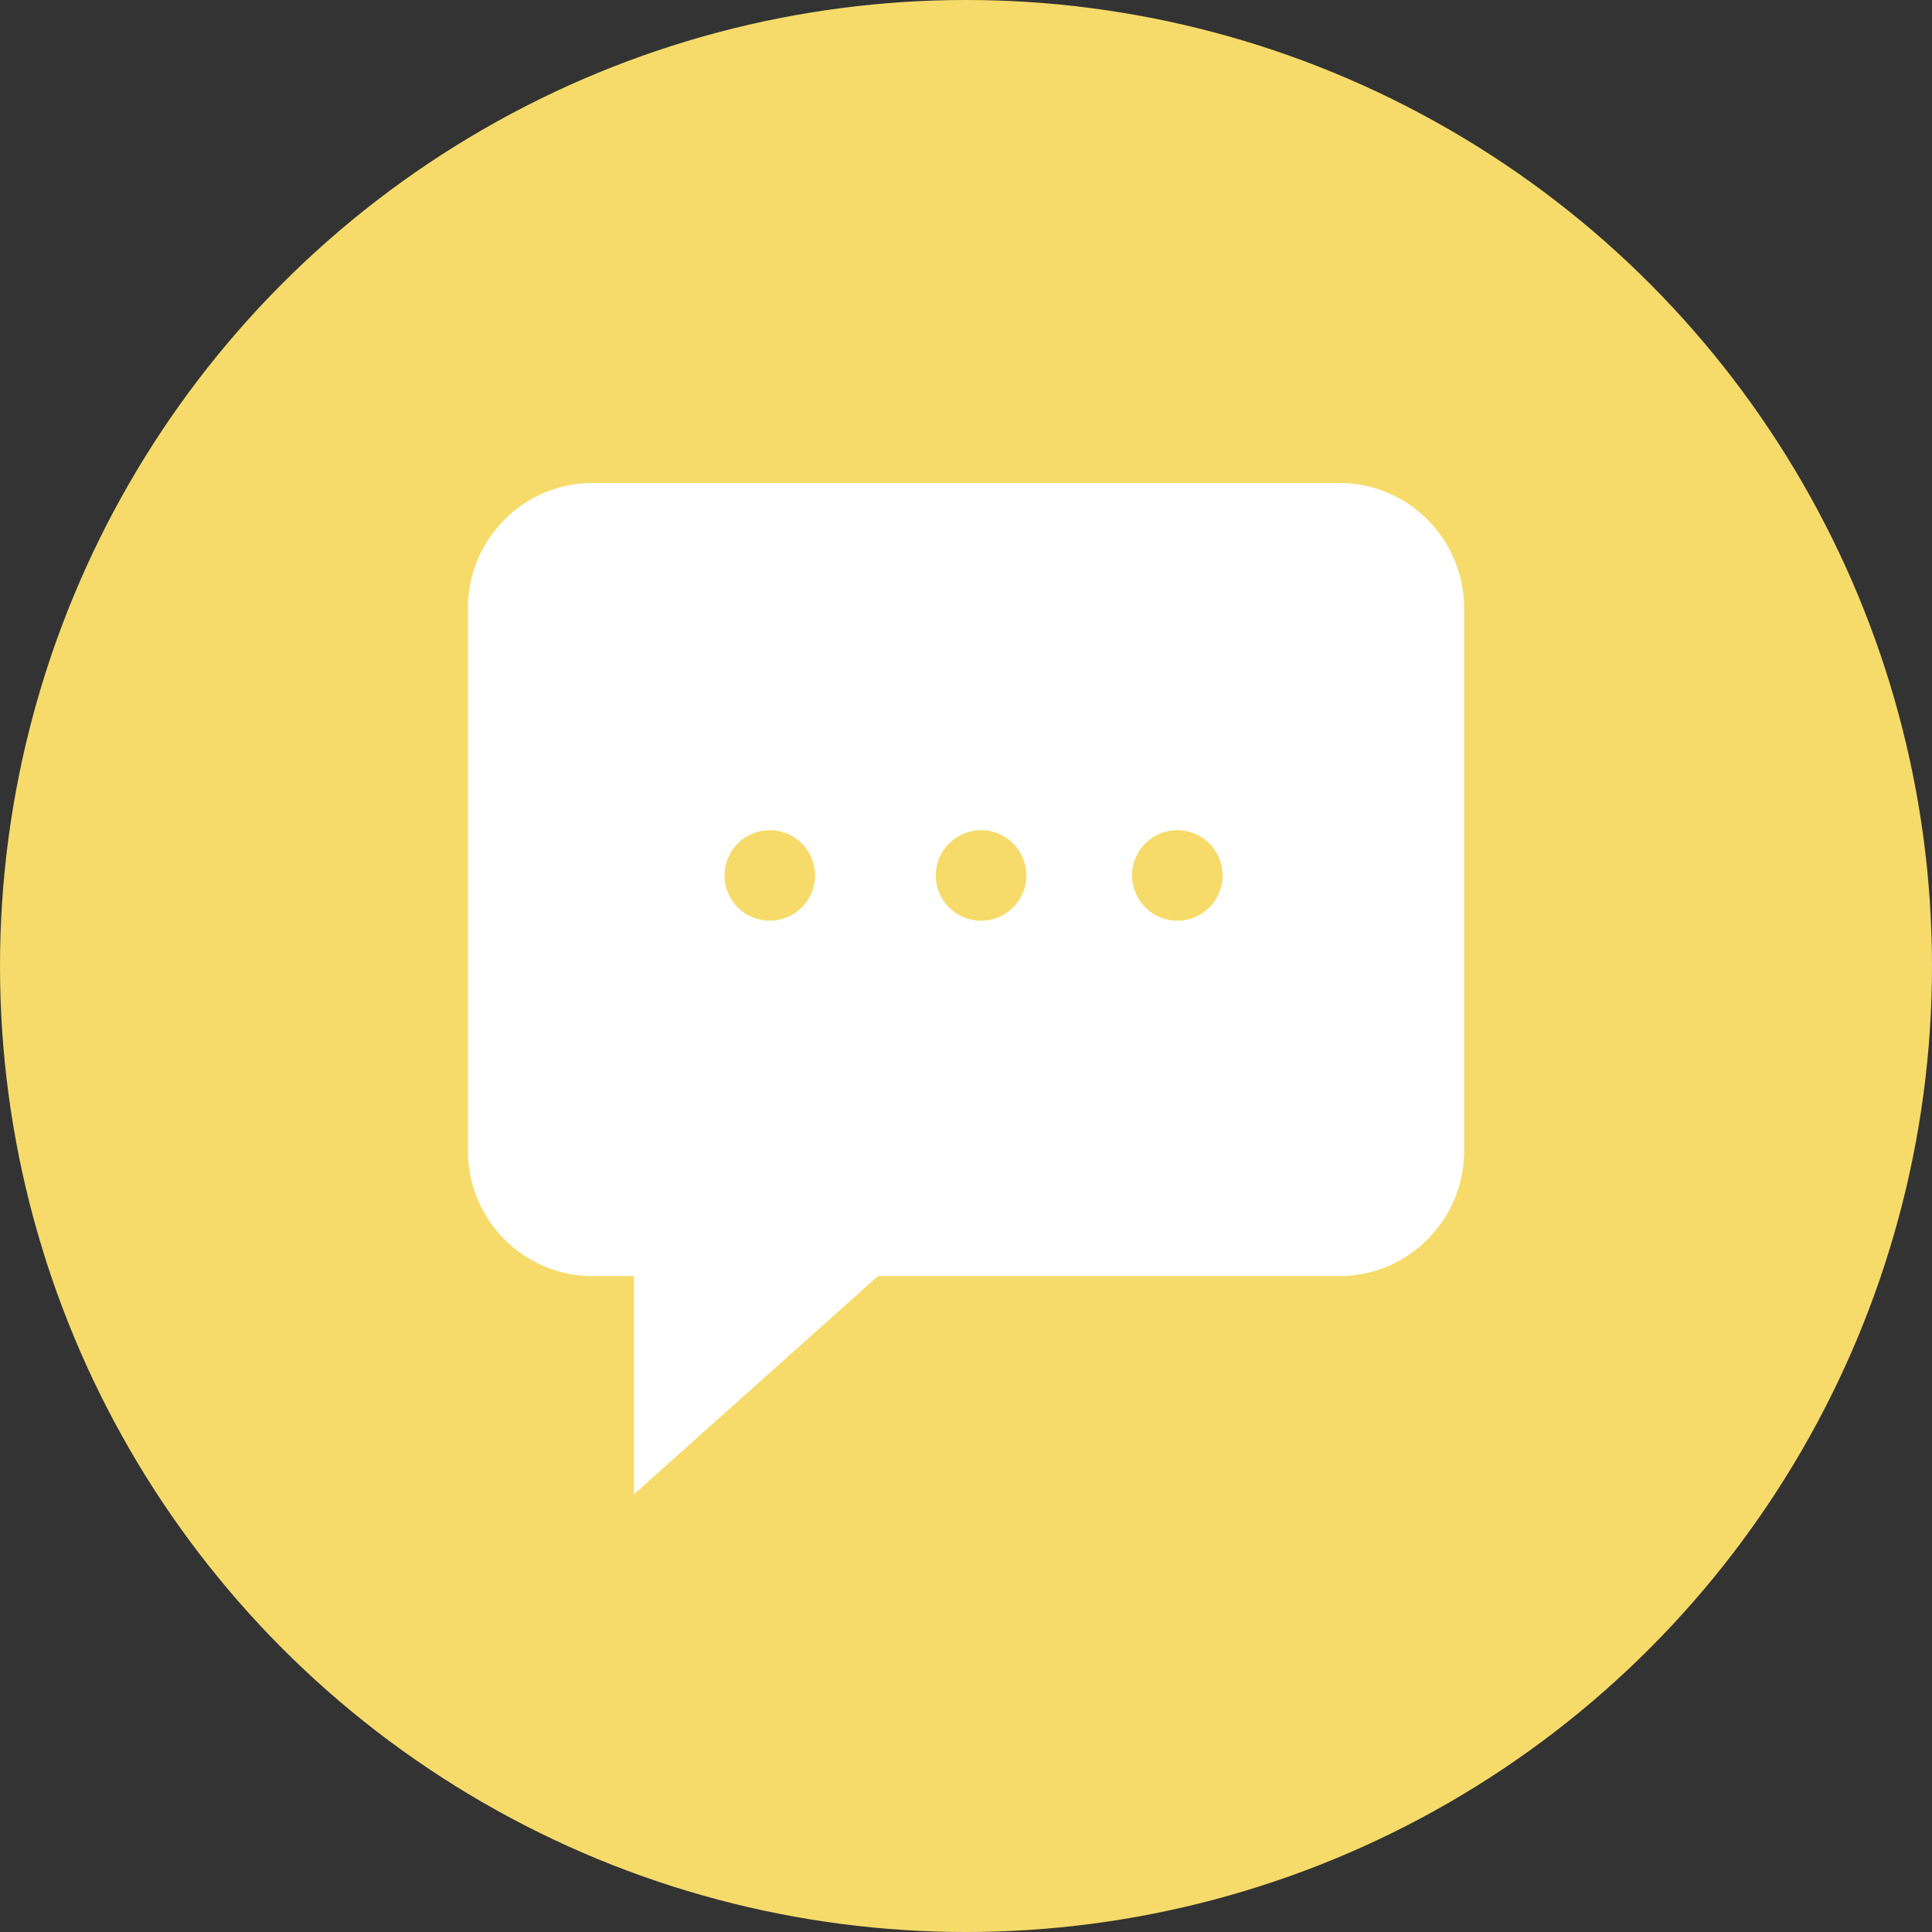 <?xml version="1.0" encoding="UTF-8"?>
<svg width="128px" height="128px" viewBox="0 0 128 128" version="1.1" xmlns="http://www.w3.org/2000/svg" xmlns:xlink="http://www.w3.org/1999/xlink">
    <rect x="0" y="0" width="128" height="128" fill="#333333" stroke="none"/>
    <!-- Generator: Sketch 46.2 (44496) - http://www.bohemiancoding.com/sketch -->
    <title>chat</title>
    <desc>Created with Sketch.</desc>
    <defs></defs>
    <g id="Icons" stroke="none" stroke-width="1" fill="none" fill-rule="evenodd">
        <g id="chat">
            <circle id="Oval-7" fill="#F6DB6A" cx="64" cy="64" r="64"></circle>
            <g id="Group" transform="translate(31, 32)" fill-rule="nonzero">
                <path d="M57.751,0 L8.249,0 C3.7,0 0,3.721 0,8.295 L0,44.248 C0,48.822 3.7,52.543 8.249,52.543 L10.999,52.543 L10.999,67 L27.168,52.543 L57.751,52.543 C62.3,52.543 66,48.822 66,44.248 L66,8.295 C66,3.721 62.3,0 57.751,0 Z" id="Shape" fill="#FFFFFF"></path>
                <circle id="Oval" fill="#F6DB6A" cx="20" cy="26" r="3"></circle>
                <circle id="Oval" fill="#F6DB6A" cx="34" cy="26" r="3"></circle>
                <circle id="Oval" fill="#F6DB6A" cx="47" cy="26" r="3"></circle>
            </g>
        </g>
    </g>
</svg>